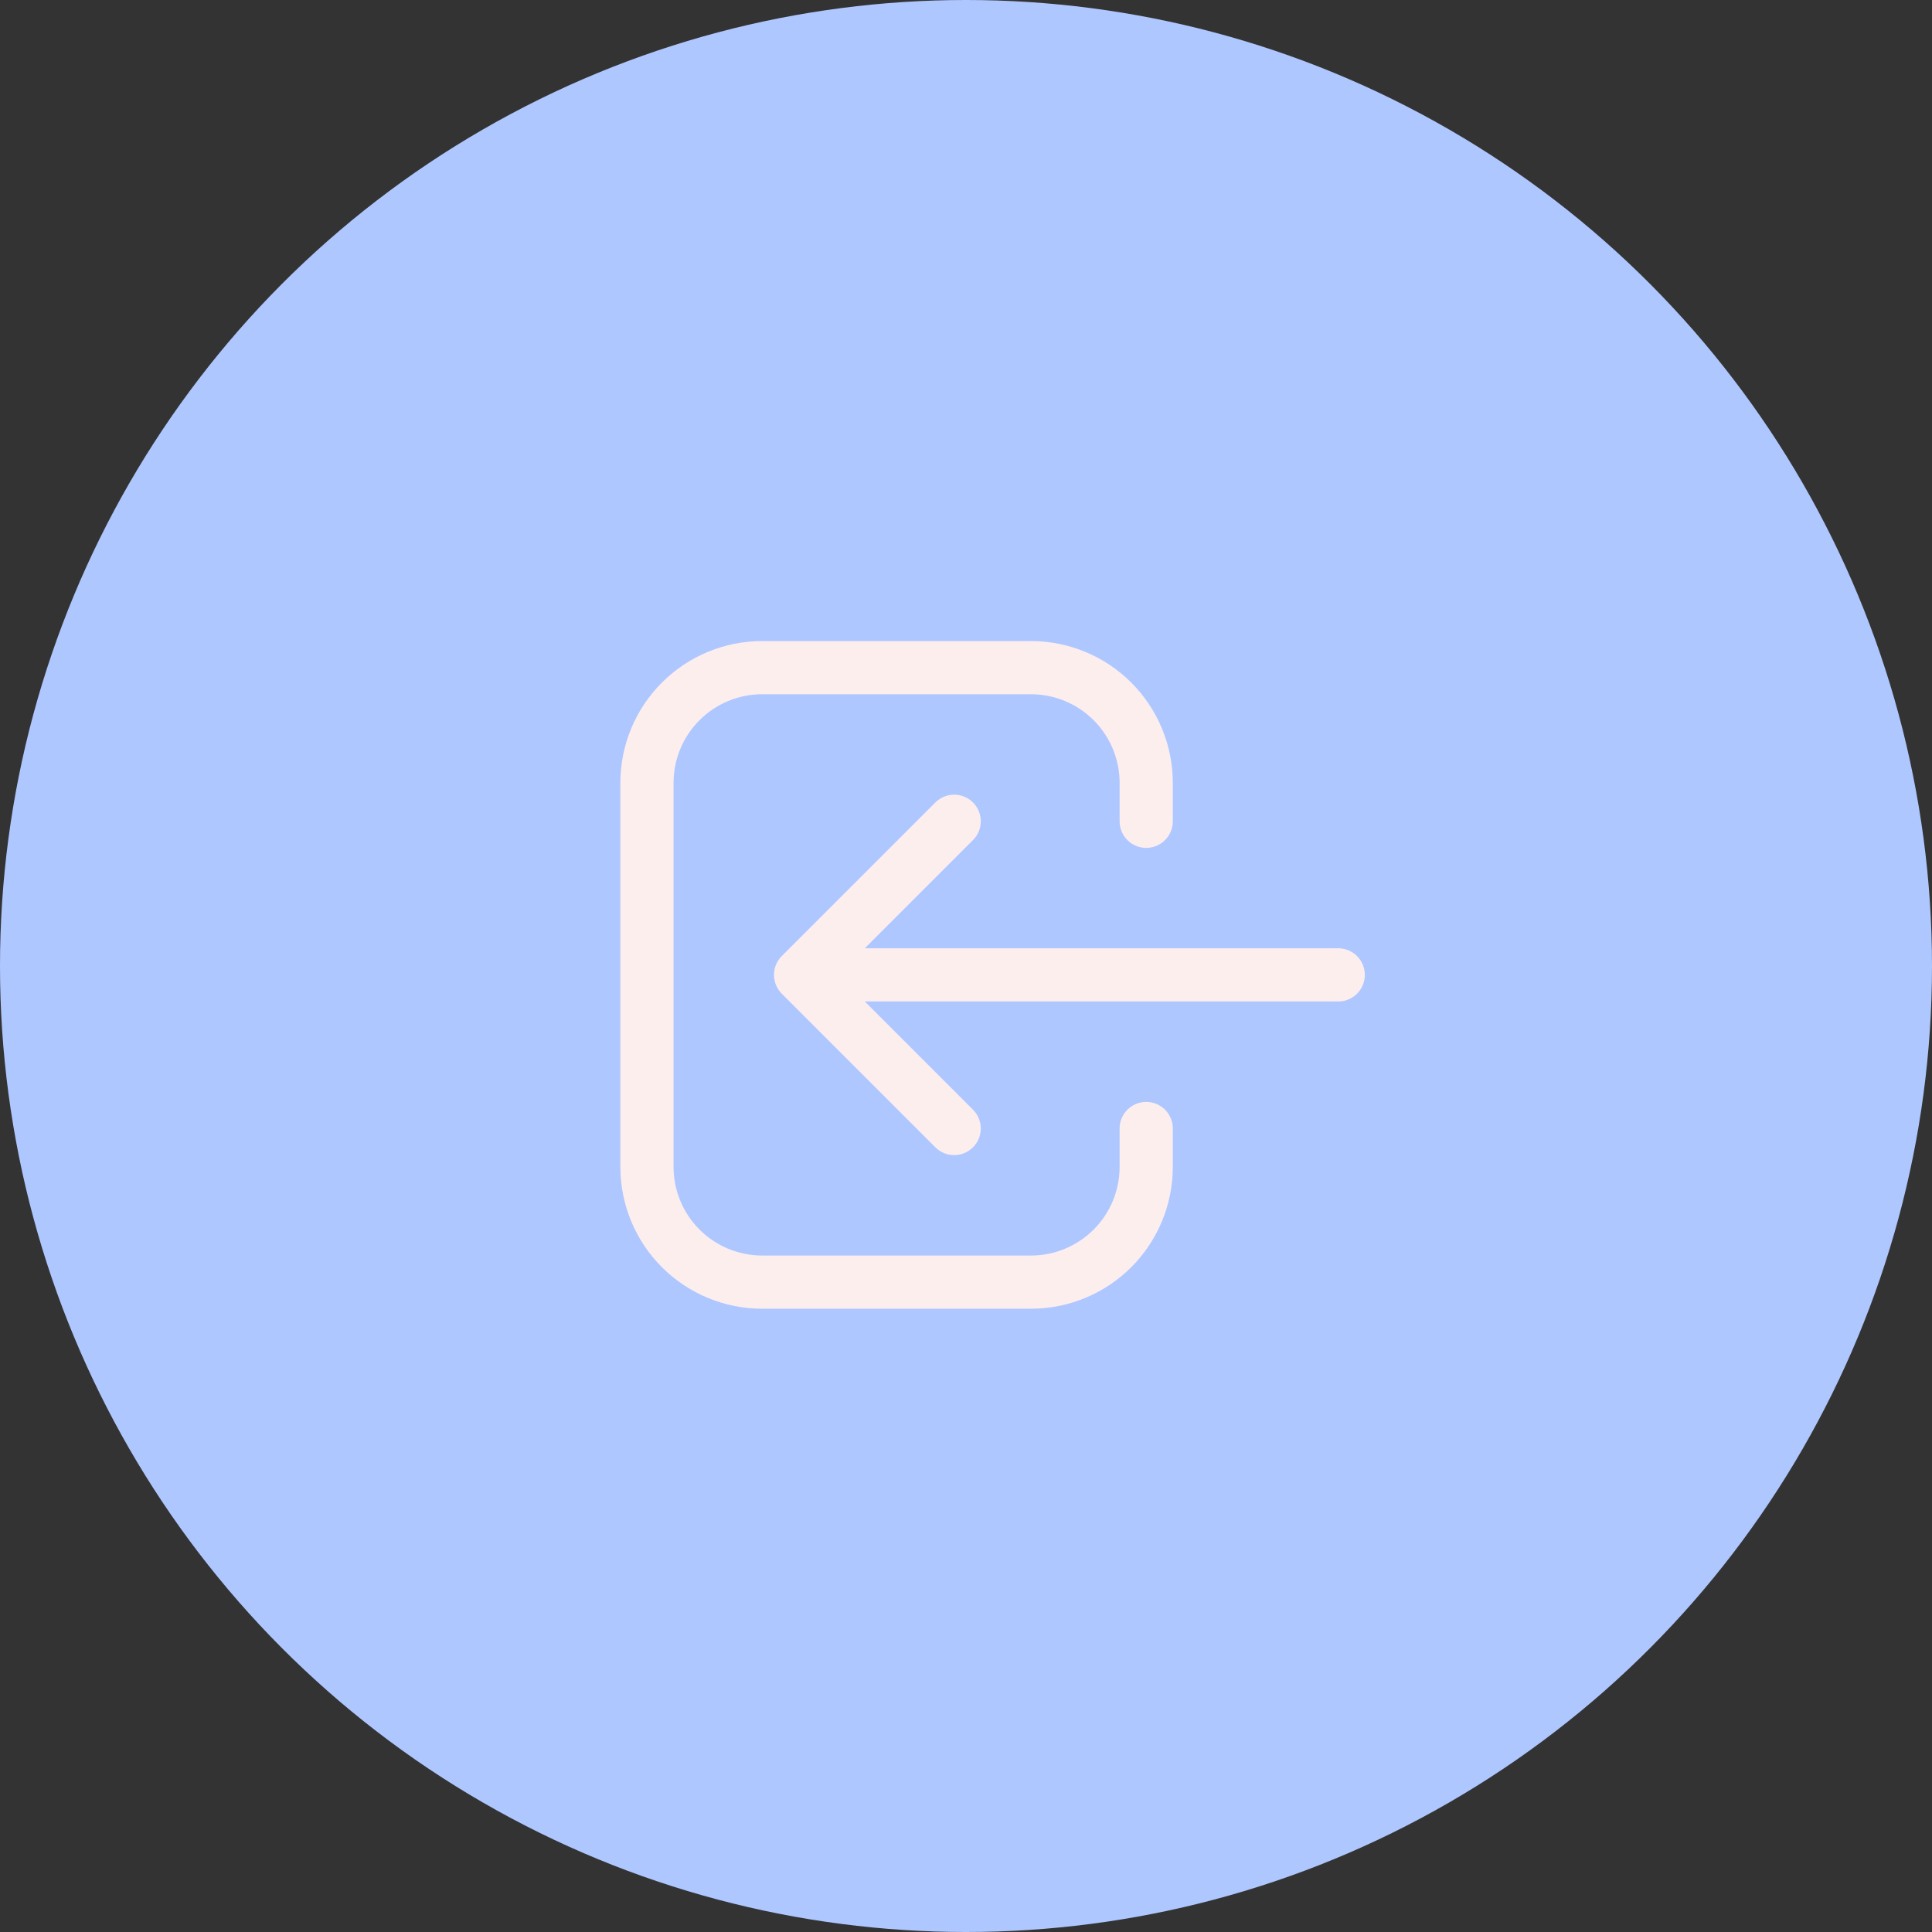 <svg width="109" height="109" viewBox="0 0 109 109" fill="none" xmlns="http://www.w3.org/2000/svg">
<rect x="0" y="0" width="109" height="109" fill="#333333" stroke="none"/>
<circle cx="54.5" cy="54.5" r="54.5" fill="#AFC7FF"/>
<path d="M64.667 63.668V65.835C64.667 67.558 63.982 69.212 62.763 70.431C61.544 71.65 59.891 72.335 58.167 72.335H43C41.276 72.335 39.623 71.65 38.404 70.431C37.185 69.212 36.5 67.558 36.5 65.835V44.168C36.5 42.444 37.185 40.791 38.404 39.572C39.623 38.353 41.276 37.668 43 37.668H58.167C59.891 37.668 61.544 38.353 62.763 39.572C63.982 40.791 64.667 42.444 64.667 44.168V46.335M53.833 63.668L45.167 55.001L53.833 63.668ZM45.167 55.001L53.833 46.335L45.167 55.001ZM45.167 55.001H75.5H45.167Z" stroke="#FDEEEE" stroke-width="3" stroke-linecap="round" stroke-linejoin="round"/>
</svg>
